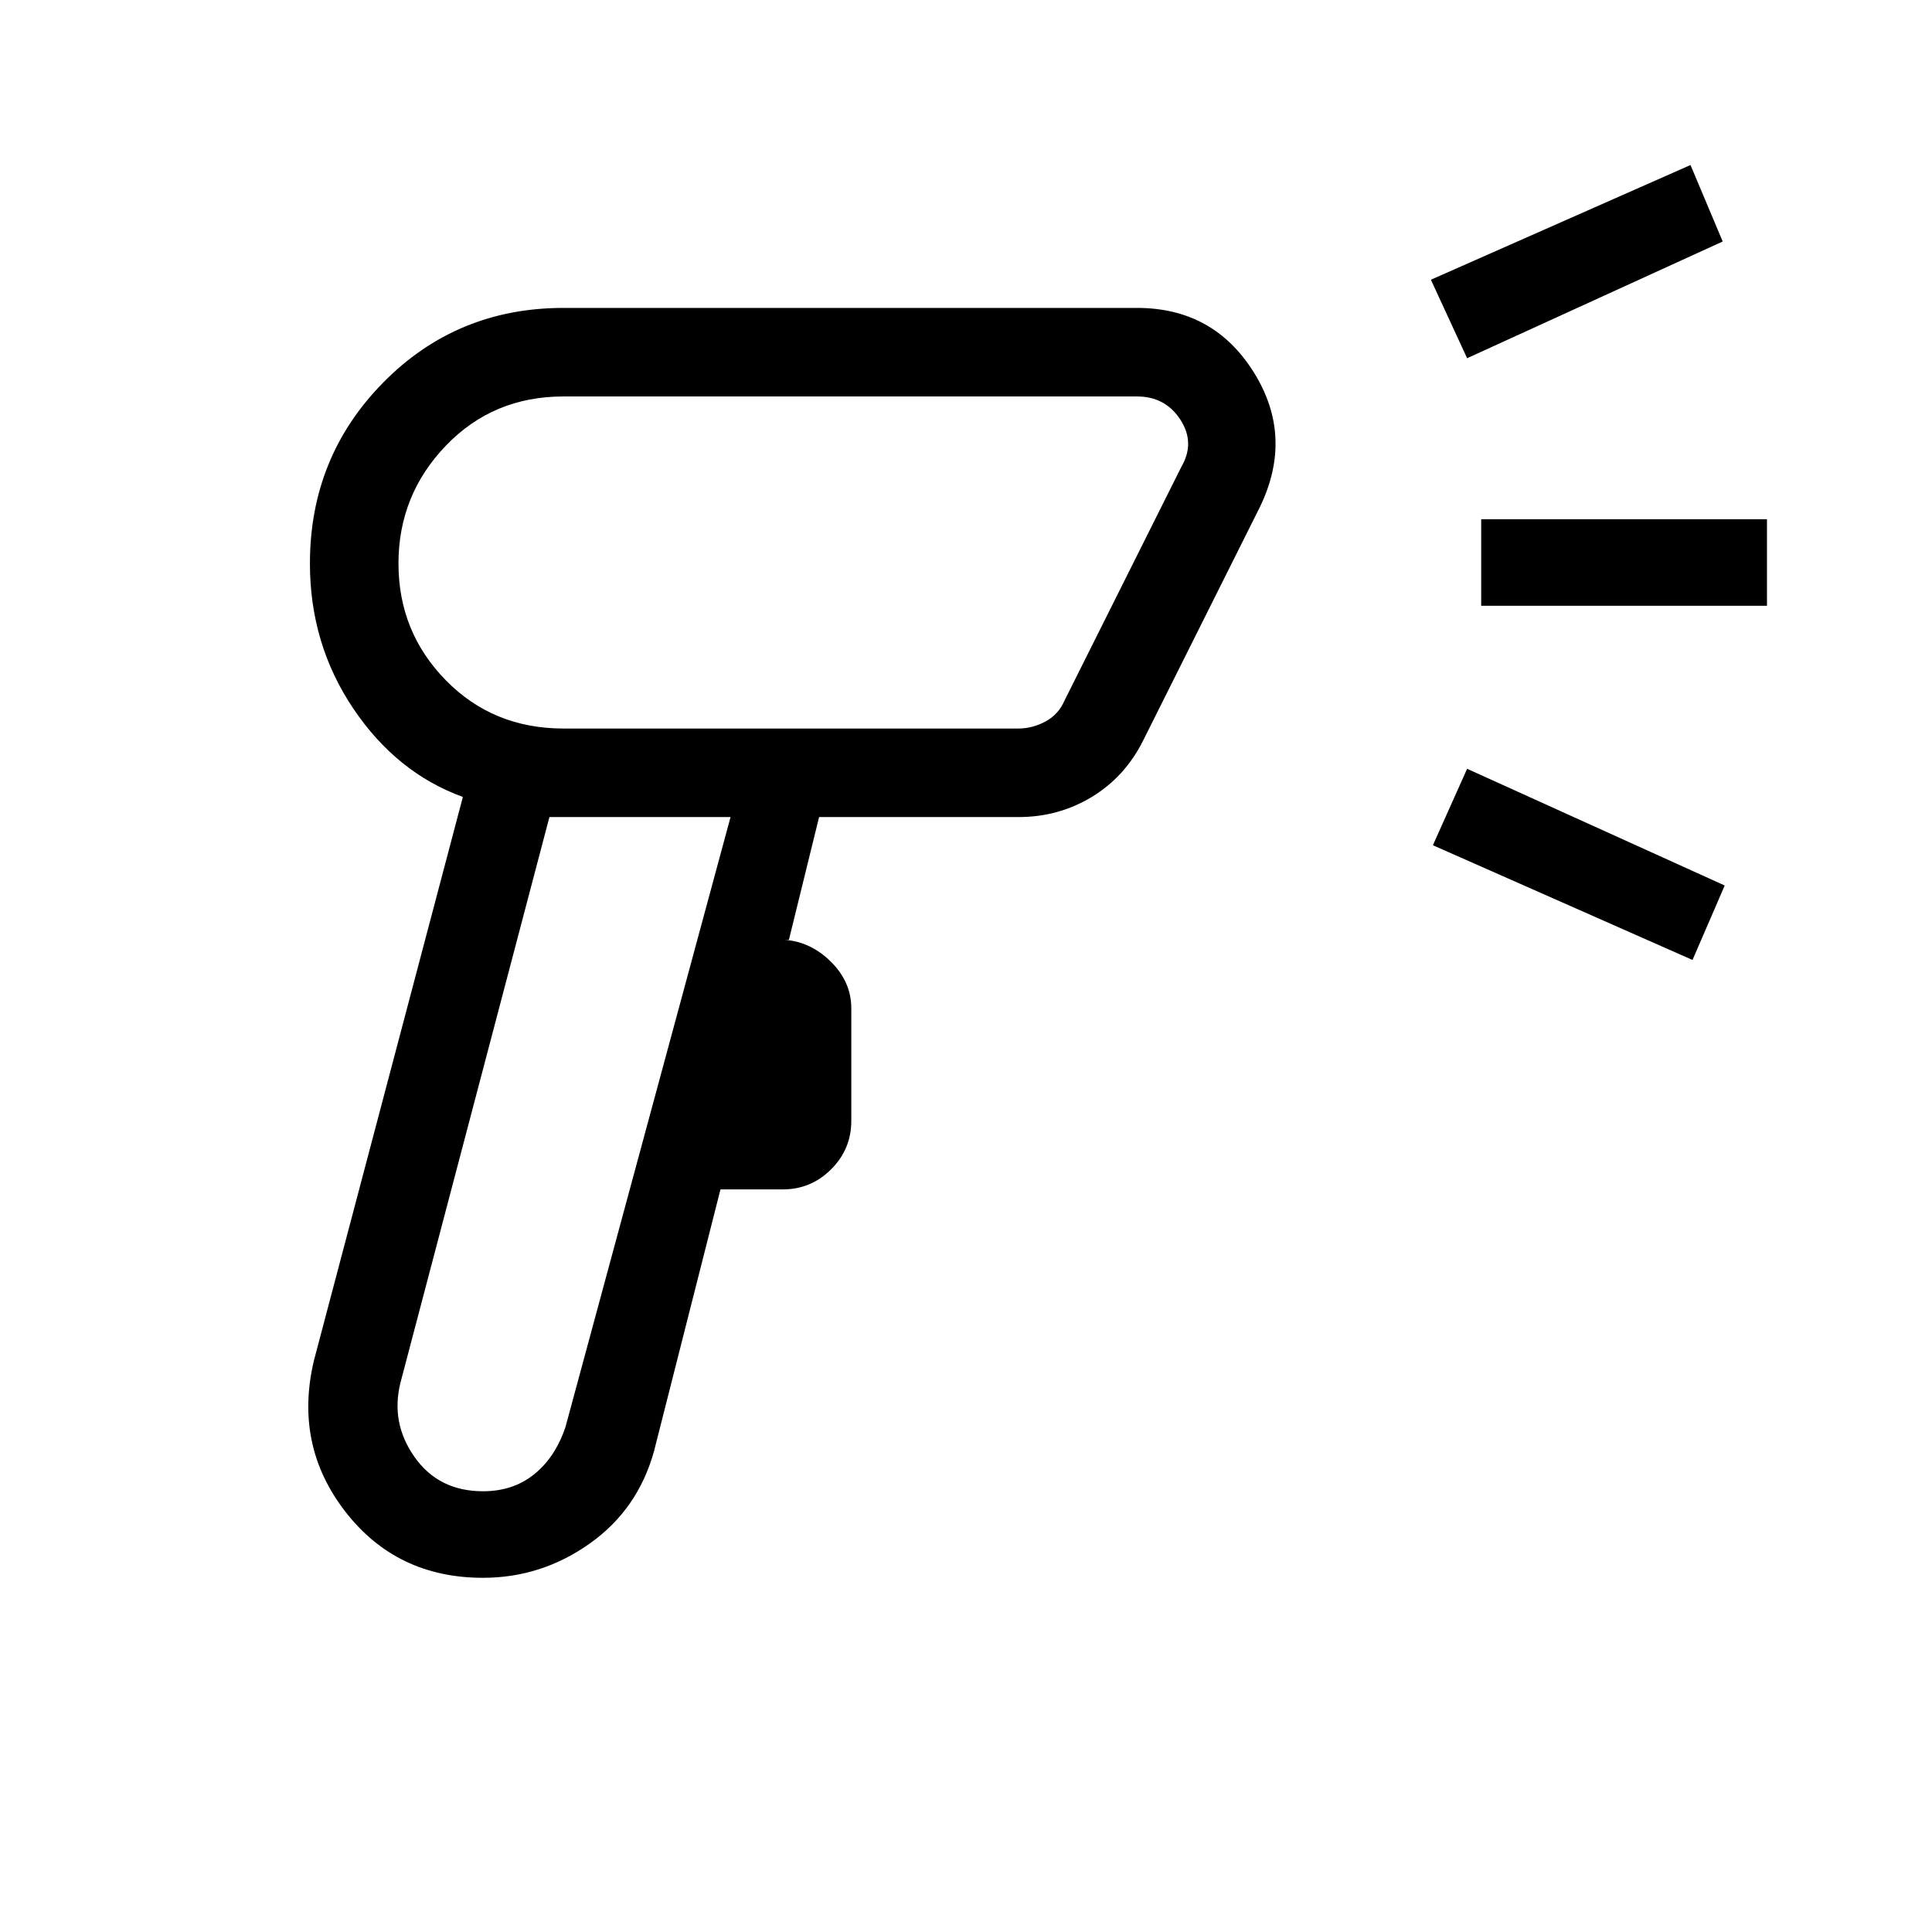 <svg xmlns="http://www.w3.org/2000/svg" height="48" width="48"><path d="M12 39.2q-2.15 0-3.425-1.65T7.8 33.8l3.7-14q-1.65-.6-2.725-2.2Q7.7 16 7.7 14q0-2.65 1.825-4.5T14 7.65h14.25q1.9 0 2.9 1.6t.15 3.35l-2.9 5.8q-.45.9-1.275 1.4-.825.5-1.825.5h-4.95l-.75 3.05h-.1q.65.05 1.15.55.5.5.5 1.15v2.8q0 .7-.5 1.2t-1.2.5H17.9l-1.65 6.5q-.4 1.45-1.6 2.3-1.2.85-2.65.85Zm0-2.15q.75 0 1.275-.425.525-.425.775-1.175l4.1-15.15h-4.5l-3.7 14.05q-.25 1 .35 1.85.6.85 1.7.85Zm2-18.95h11.3q.35 0 .675-.175.325-.175.475-.525l2.9-5.8q.35-.6-.025-1.175-.375-.575-1.075-.575H14q-1.75 0-2.925 1.225Q9.9 12.3 9.9 14q0 1.7 1.175 2.9T14 18.1Zm22.45-9.2-.9-1.95L42 4.1l.8 1.9Zm5.6 14.95L35.6 21l.85-1.9 6.4 2.9Zm-5.25-8.8V12.9h7.1v2.15ZM19.8 14Zm-3.95 6.3Z"/></svg>